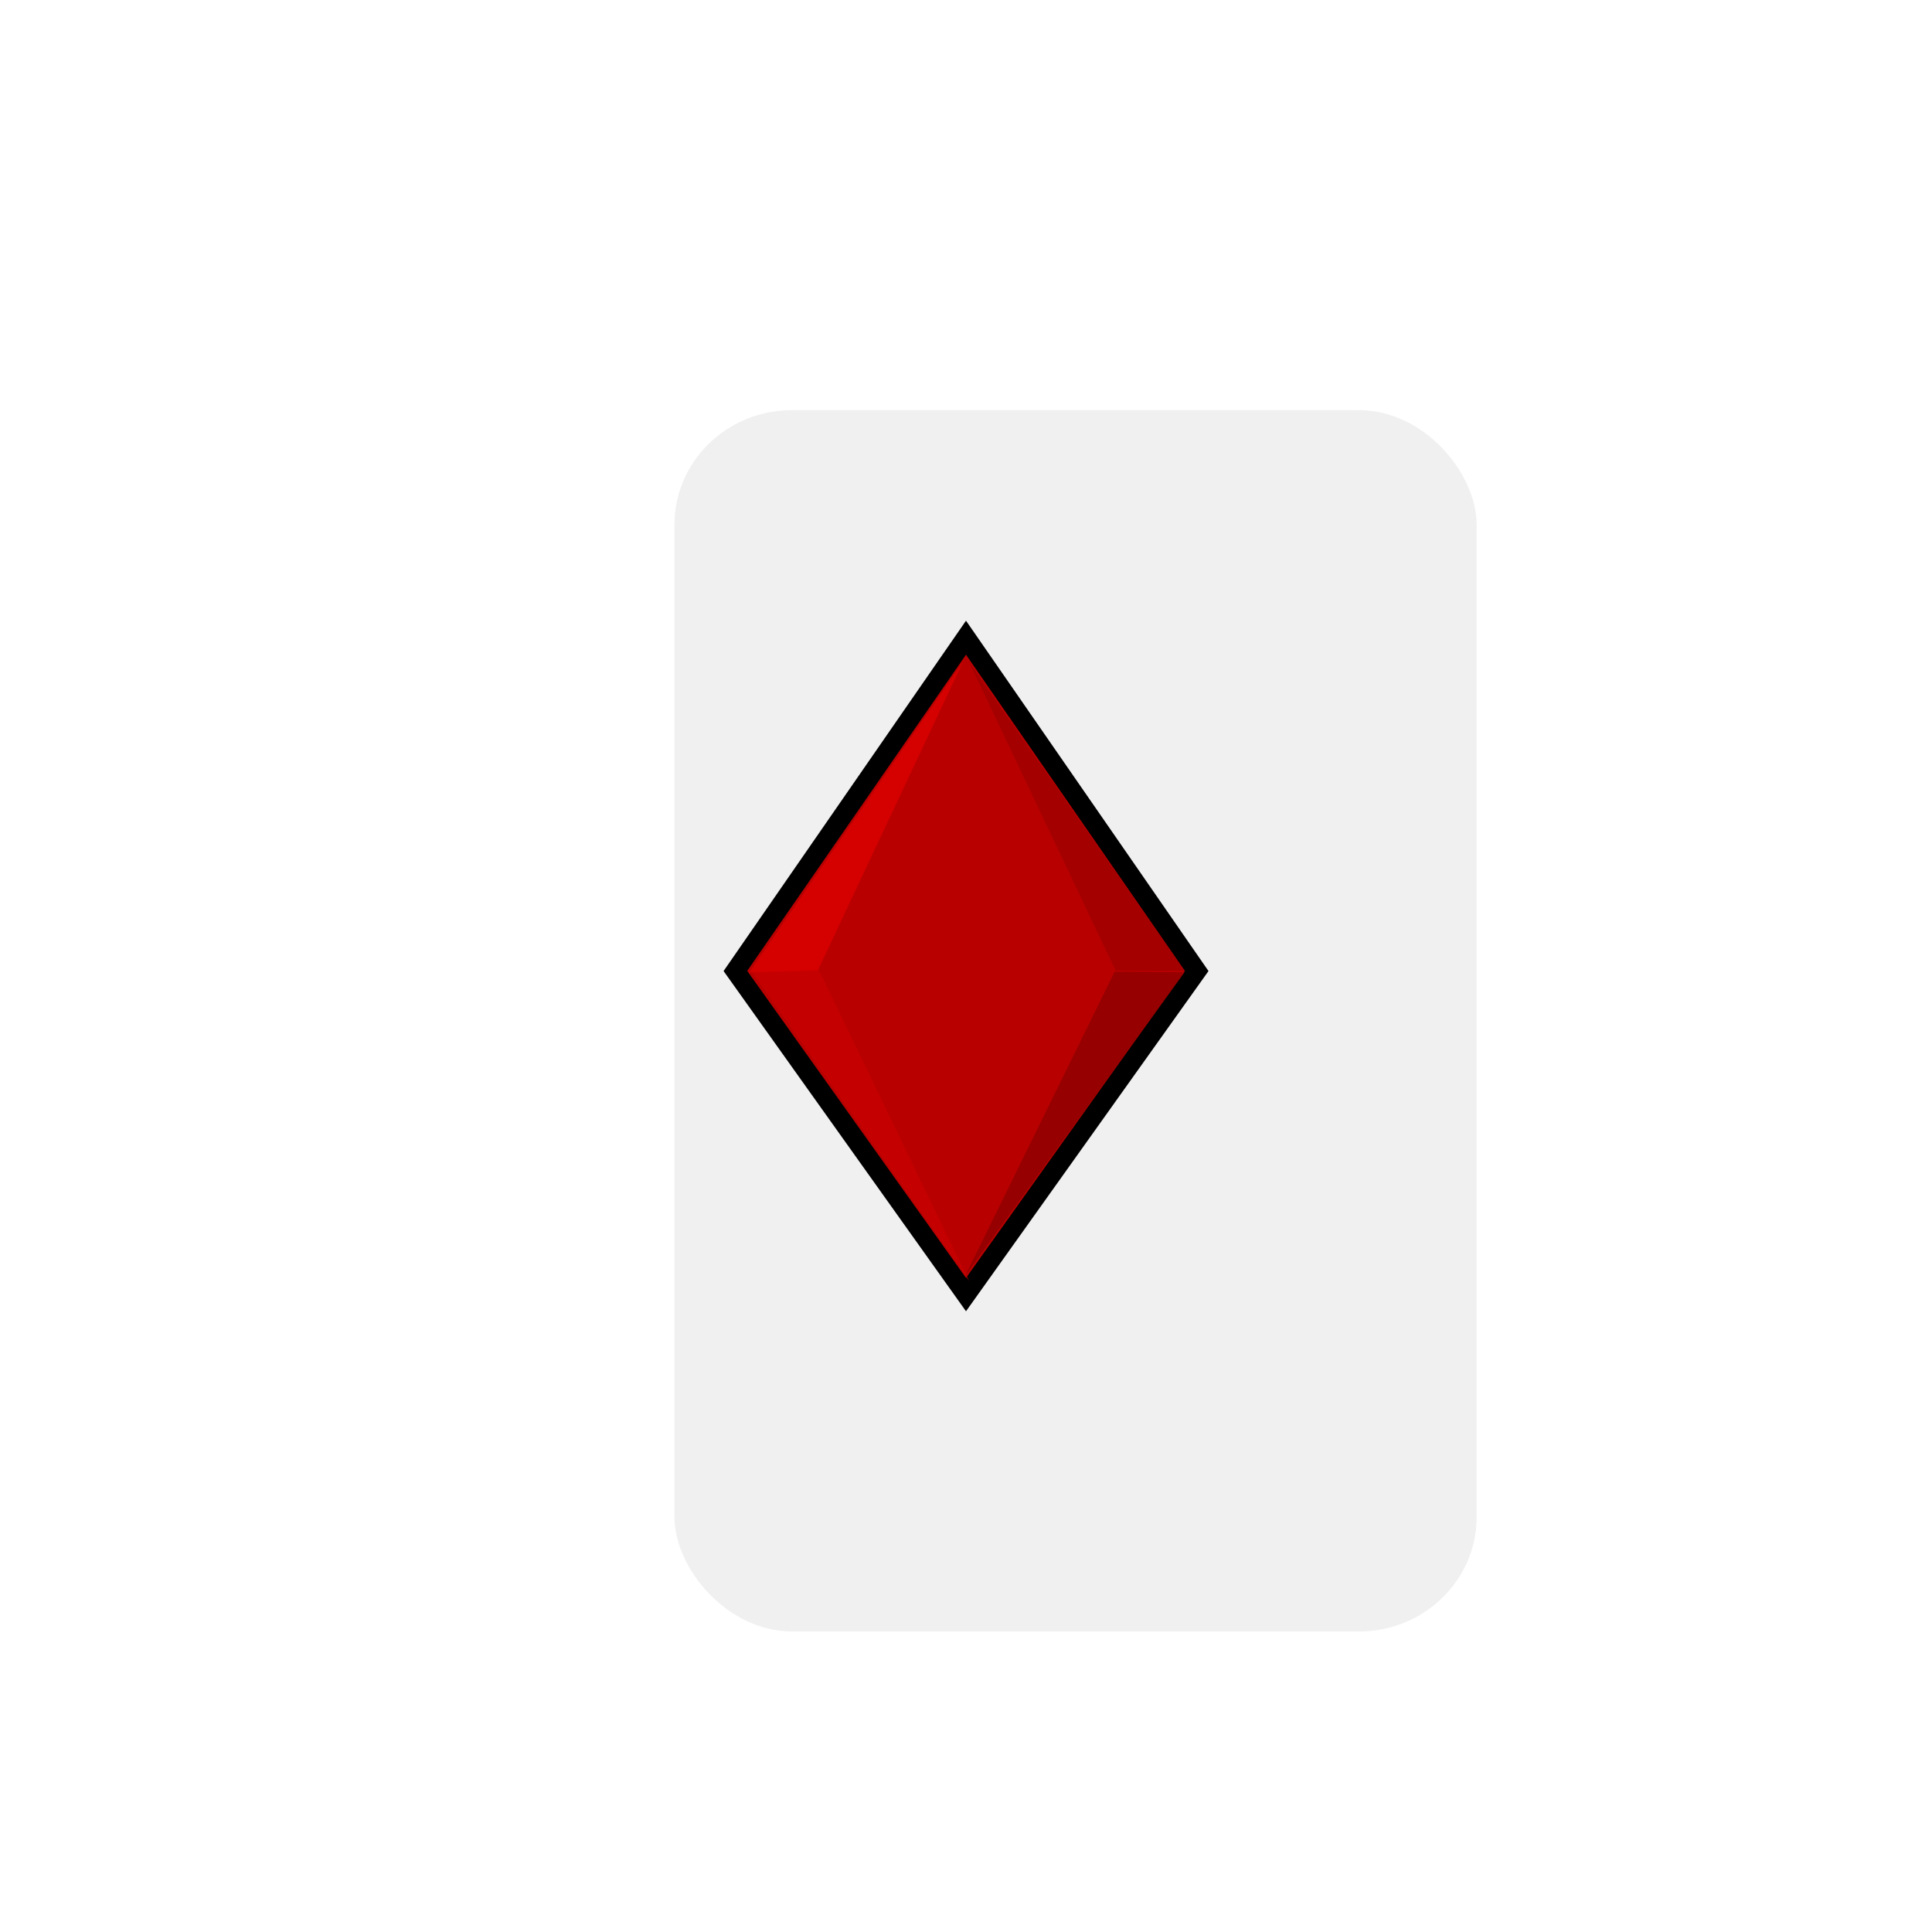 <?xml version="1.0" encoding="UTF-8" standalone="no"?>
<!-- Created with Inkscape (http://www.inkscape.org/) -->

<svg
   xmlns:dc="http://purl.org/dc/elements/1.1/"
   xmlns:cc="http://creativecommons.org/ns#"
   xmlns:rdf="http://www.w3.org/1999/02/22-rdf-syntax-ns#"
   xmlns:svg="http://www.w3.org/2000/svg"
   xmlns="http://www.w3.org/2000/svg"
   xmlns:sodipodi="http://sodipodi.sourceforge.net/DTD/sodipodi-0.dtd"
   xmlns:inkscape="http://www.inkscape.org/namespaces/inkscape"
   width="100"
   height="100"
   viewBox="0 0 26.458 26.458"
   version="1.1"
   id="svg8"
   inkscape:version="0.92.4 (5da689c313, 2019-01-14)"
   sodipodi:docname="card_diamonds.svg">
  <defs
     id="defs2">
    <filter
       style="color-interpolation-filters:sRGB"
       inkscape:label="Drop Shadow"
       id="filter4822"
       x="-0.25"
       y="-0.25"
       width="1.5"
       height="1.5">
      <feFlood
         flood-opacity="0.537"
         flood-color="rgb(0,0,0)"
         result="flood"
         id="feFlood4812" />
      <feComposite
         in="flood"
         in2="SourceGraphic"
         operator="in"
         result="composite1"
         id="feComposite4814" />
      <feGaussianBlur
         in="composite1"
         stdDeviation="0.5"
         result="blur"
         id="feGaussianBlur4816" />
      <feOffset
         dx="1"
         dy="0.5"
         result="offset"
         id="feOffset4818" />
      <feComposite
         in="SourceGraphic"
         in2="offset"
         operator="over"
         result="composite2"
         id="feComposite4820" />
    </filter>
  </defs>
  <sodipodi:namedview
     id="base"
     pagecolor="#ffffff"
     bordercolor="#666666"
     borderopacity="1.0"
     inkscape:pageopacity="0.0"
     inkscape:pageshadow="2"
     inkscape:zoom="4"
     inkscape:cx="31.808958"
     inkscape:cy="74.238599"
     inkscape:document-units="px"
     inkscape:current-layer="layer2"
     showgrid="false"
     units="px"
     inkscape:pagecheckerboard="true"
     inkscape:window-width="960"
     inkscape:window-height="950"
     inkscape:window-x="0"
     inkscape:window-y="27"
     inkscape:window-maximized="0"
     inkscape:snap-global="false" />
  <g
     inkscape:label="Base"
     inkscape:groupmode="layer"
     id="layer1"
     transform="translate(0,-270.542)"
     style="display:inline"
     sodipodi:insensitive="true">
    <rect
       style="opacity:0.97;fill:#efefef;fill-opacity:1;stroke:none;stroke-width:0.344;stroke-miterlimit:4;stroke-dasharray:none;stroke-opacity:1;filter:url(#filter4822)"
       id="rect4518"
       width="7.323"
       height="11.15"
       x="9.568"
       y="278.196"
       rx="1.073"
       ry="1.044"
       transform="matrix(1.5,0,0,1.5,-6.615,-141.885)" />
  </g>
  <g
     inkscape:groupmode="layer"
     id="layer2"
     inkscape:label="Suit"
     style="display:inline"
     transform="translate(0,13.229)">
    <path
       style="fill:#b80000;stroke:#000000;stroke-width:0.265;stroke-linecap:butt;stroke-linejoin:miter;stroke-opacity:1;fill-opacity:1;stroke-miterlimit:4;stroke-dasharray:none"
       d="M 13.229,-4.496 10.071,0.068 13.229,4.5 16.388,0.068 Z"
       id="path5031"
       inkscape:connector-curvature="0"
       sodipodi:nodetypes="ccccc" />
    <path
       style="fill:#d50000;fill-opacity:1;stroke:none;stroke-width:0.265px;stroke-linecap:butt;stroke-linejoin:miter;stroke-opacity:1"
       d="M 13.19,-4.17 11.179,0.106 10.262,0.086 Z"
       id="path5063"
       inkscape:connector-curvature="0"
       sodipodi:nodetypes="cccc" />
    <path
       style="display:inline;fill:#960000;fill-opacity:1;stroke:none;stroke-width:0.265px;stroke-linecap:butt;stroke-linejoin:miter;stroke-opacity:1"
       d="m 13.221,4.238 2.044,-4.16 0.956,0.008 z"
       id="path5063-7"
       inkscape:connector-curvature="0"
       sodipodi:nodetypes="cccc" />
    <path
       style="display:inline;fill:#c40000;fill-opacity:1;stroke:none;stroke-width:0.265px;stroke-linecap:butt;stroke-linejoin:miter;stroke-opacity:1"
       d="M 13.272,4.313 11.217,0.059 10.301,0.088 Z"
       id="path5063-9"
       inkscape:connector-curvature="0"
       sodipodi:nodetypes="cccc" />
    <path
       style="display:inline;fill:#a40000;fill-opacity:1;stroke:none;stroke-width:0.265px;stroke-linecap:butt;stroke-linejoin:miter;stroke-opacity:1"
       d="m 13.28,-4.145 1.998,4.207 0.944,0.004 z"
       id="path5063-7-0"
       inkscape:connector-curvature="0"
       sodipodi:nodetypes="cccc" />
  </g>
</svg>
